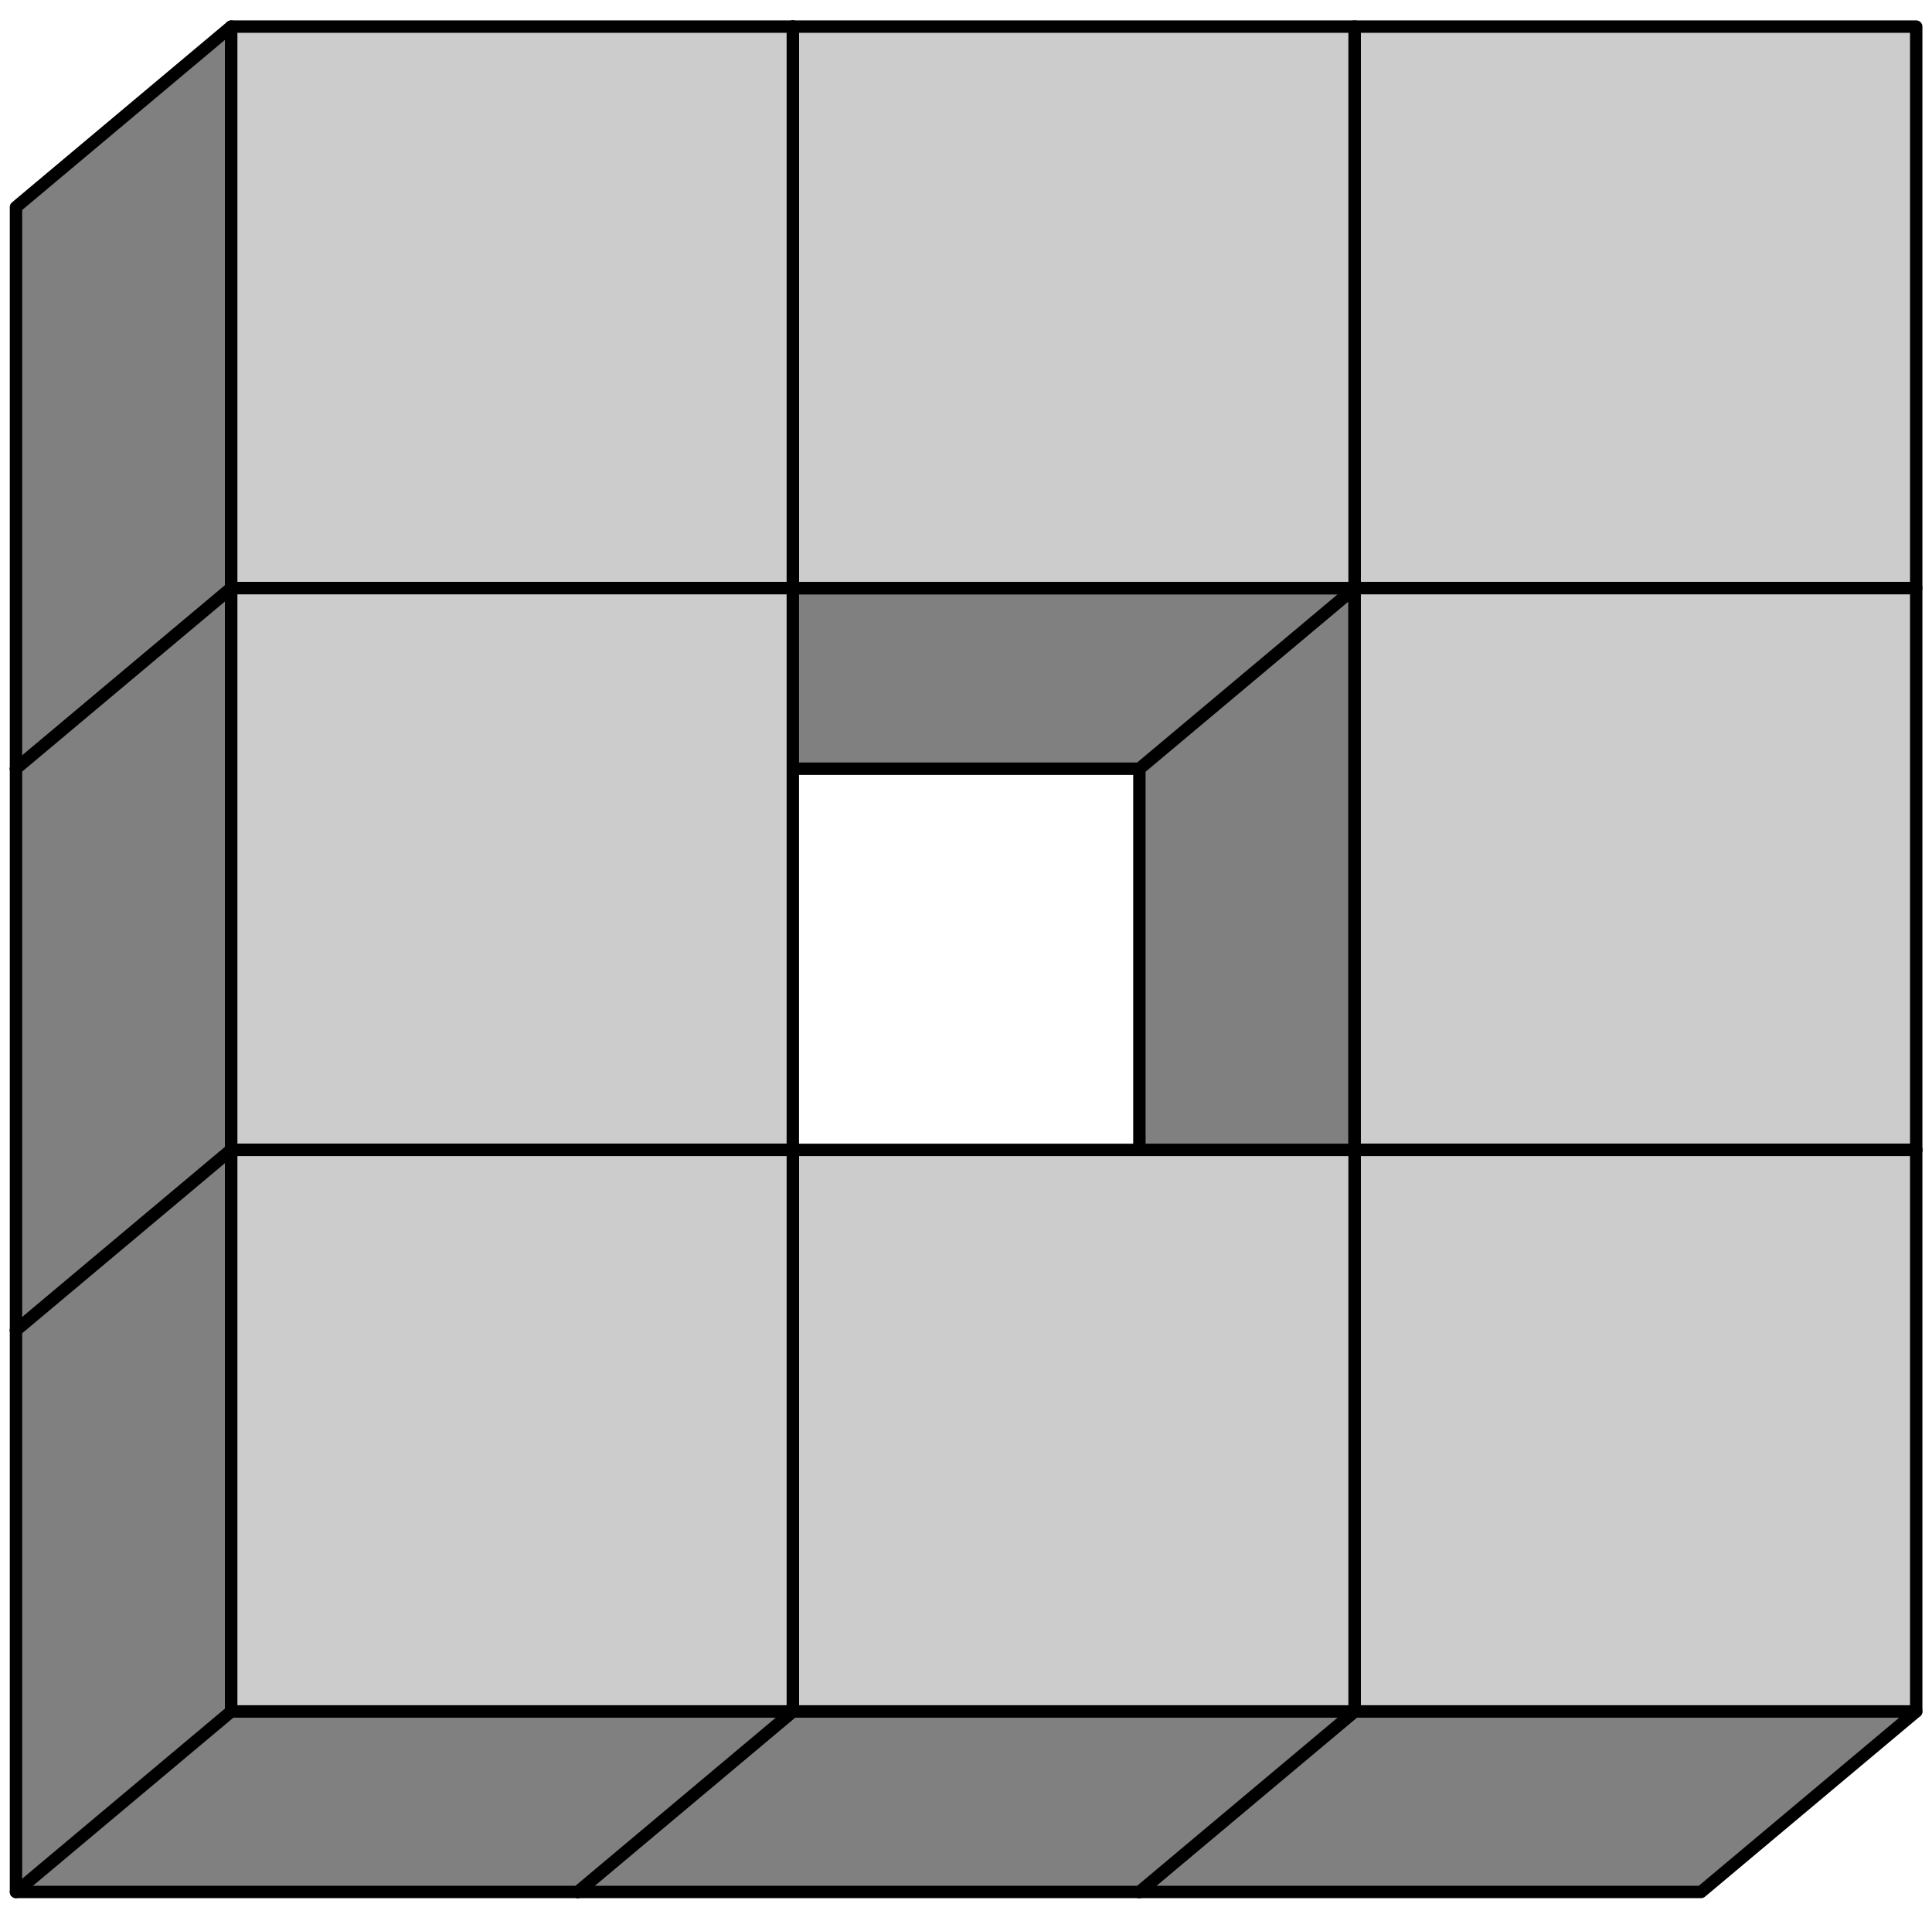 <?xml version='1.0' encoding='UTF-8'?>
<!-- This file was generated by dvisvgm 3.1.1 -->
<svg version='1.1' xmlns='http://www.w3.org/2000/svg' xmlns:xlink='http://www.w3.org/1999/xlink' width='78pt' height='77pt' viewBox='0 -77 78 77'>
<g id='page1'>
<g transform='matrix(1 0 0 -1 0 0)'>
<path d='M46 68.637V45.961H68.676L77.363 53.25H54.688V75.926Z' fill='#808080'/>
<path d='M54.688 53.25H77.363V75.926H54.688Z' fill='#ccc'/>
<path d='M46 68.637V45.961H68.676L77.363 53.25H54.688V75.926Z' stroke='#000' fill='none' stroke-width='.5' stroke-miterlimit='10' stroke-linejoin='bevel'/>
<path d='M46 45.961L54.688 53.25' stroke='#000' fill='none' stroke-width='.5' stroke-miterlimit='10' stroke-linecap='round' stroke-linejoin='round'/>
<path d='M54.688 53.25H77.363V75.926H54.688Z' stroke='#000' fill='none' stroke-width='.5' stroke-miterlimit='10' stroke-linecap='round' stroke-linejoin='round'/>
<path d='M46 45.961V23.281H68.676L77.363 30.57H54.688V53.25Z' fill='#808080'/>
<path d='M54.688 30.57H77.363V53.25H54.688Z' fill='#ccc'/>
<path d='M46 45.961V23.281H68.676L77.363 30.57H54.688V53.25Z' stroke='#000' fill='none' stroke-width='.5' stroke-miterlimit='10' stroke-linecap='round' stroke-linejoin='round'/>
<path d='M46 23.281L54.688 30.57' stroke='#000' fill='none' stroke-width='.5' stroke-miterlimit='10' stroke-linecap='round' stroke-linejoin='round'/>
<path d='M54.688 30.57H77.363V53.25H54.688Z' stroke='#000' fill='none' stroke-width='.5' stroke-miterlimit='10' stroke-linecap='round' stroke-linejoin='round'/>
<path d='M46 23.281V.606H68.676L77.363 7.894H54.688V30.57Z' fill='#808080'/>
<path d='M54.688 7.894H77.363V30.57H54.688Z' fill='#ccc'/>
<path d='M46 23.281V.606H68.676L77.363 7.894H54.688V30.57Z' stroke='#000' fill='none' stroke-width='.5' stroke-miterlimit='10' stroke-linecap='round' stroke-linejoin='round'/>
<path d='M46 .606L54.688 7.894' stroke='#000' fill='none' stroke-width='.5' stroke-miterlimit='10' stroke-linecap='round' stroke-linejoin='round'/>
<path d='M54.688 7.894H77.363V30.57H54.688Z' stroke='#000' fill='none' stroke-width='.5' stroke-miterlimit='10' stroke-linecap='round' stroke-linejoin='round'/>
<path d='M23.324 68.637V45.961H46L54.688 53.25H32.008V75.926Z' fill='#808080'/>
<path d='M32.008 53.25H54.688V75.926H32.008Z' fill='#ccc'/>
<path d='M23.324 68.637V45.961H46L54.688 53.25H32.008V75.926Z' stroke='#000' fill='none' stroke-width='.5' stroke-miterlimit='10' stroke-linecap='round' stroke-linejoin='round'/>
<path d='M23.324 45.961L32.008 53.25' stroke='#000' fill='none' stroke-width='.5' stroke-miterlimit='10' stroke-linecap='round' stroke-linejoin='round'/>
<path d='M32.008 53.25H54.688V75.926H32.008Z' stroke='#000' fill='none' stroke-width='.5' stroke-miterlimit='10' stroke-linecap='round' stroke-linejoin='round'/>
<path d='M23.324 23.281V.606H46L54.688 7.894H32.008V30.57Z' fill='#808080'/>
<path d='M32.008 7.894H54.688V30.57H32.008Z' fill='#ccc'/>
<path d='M23.324 23.281V.606H46L54.688 7.894H32.008V30.57Z' stroke='#000' fill='none' stroke-width='.5' stroke-miterlimit='10' stroke-linecap='round' stroke-linejoin='round'/>
<path d='M23.324 .606L32.008 7.894' stroke='#000' fill='none' stroke-width='.5' stroke-miterlimit='10' stroke-linecap='round' stroke-linejoin='round'/>
<path d='M32.008 7.894H54.688V30.57H32.008Z' stroke='#000' fill='none' stroke-width='.5' stroke-miterlimit='10' stroke-linecap='round' stroke-linejoin='round'/>
<path d='M.645 68.637V45.961H23.324L32.008 53.25H9.332V75.926Z' fill='#808080'/>
<path d='M9.332 53.25H32.008V75.926H9.332Z' fill='#ccc'/>
<path d='M.645 68.637V45.961H23.324L32.008 53.25H9.332V75.926Z' stroke='#000' fill='none' stroke-width='.5' stroke-miterlimit='10' stroke-linecap='round' stroke-linejoin='round'/>
<path d='M.645 45.961L9.332 53.25' stroke='#000' fill='none' stroke-width='.5' stroke-miterlimit='10' stroke-linecap='round' stroke-linejoin='round'/>
<path d='M9.332 53.25H32.008V75.926H9.332Z' stroke='#000' fill='none' stroke-width='.5' stroke-miterlimit='10' stroke-linecap='round' stroke-linejoin='round'/>
<path d='M.645 45.961V23.281H23.324L32.008 30.57H9.332V53.25Z' fill='#808080'/>
<path d='M9.332 30.57H32.008V53.25H9.332Z' fill='#ccc'/>
<path d='M.645 45.961V23.281H23.324L32.008 30.57H9.332V53.25Z' stroke='#000' fill='none' stroke-width='.5' stroke-miterlimit='10' stroke-linecap='round' stroke-linejoin='round'/>
<path d='M.645 23.281L9.332 30.57' stroke='#000' fill='none' stroke-width='.5' stroke-miterlimit='10' stroke-linecap='round' stroke-linejoin='round'/>
<path d='M9.332 30.57H32.008V53.25H9.332Z' stroke='#000' fill='none' stroke-width='.5' stroke-miterlimit='10' stroke-linecap='round' stroke-linejoin='round'/>
<path d='M.645 23.281V.606H23.324L32.008 7.894H9.332V30.57Z' fill='#808080'/>
<path d='M9.332 7.894H32.008V30.57H9.332Z' fill='#ccc'/>
<path d='M.645 23.281V.606H23.324L32.008 7.894H9.332V30.57Z' stroke='#000' fill='none' stroke-width='.5' stroke-miterlimit='10' stroke-linecap='round' stroke-linejoin='round'/>
<path d='M.645 .606L9.332 7.894' stroke='#000' fill='none' stroke-width='.5' stroke-miterlimit='10' stroke-linecap='round' stroke-linejoin='round'/>
<path d='M9.332 7.894H32.008V30.57H9.332Z' stroke='#000' fill='none' stroke-width='.5' stroke-miterlimit='10' stroke-linecap='round' stroke-linejoin='round'/>
</g>
</g>
</svg>